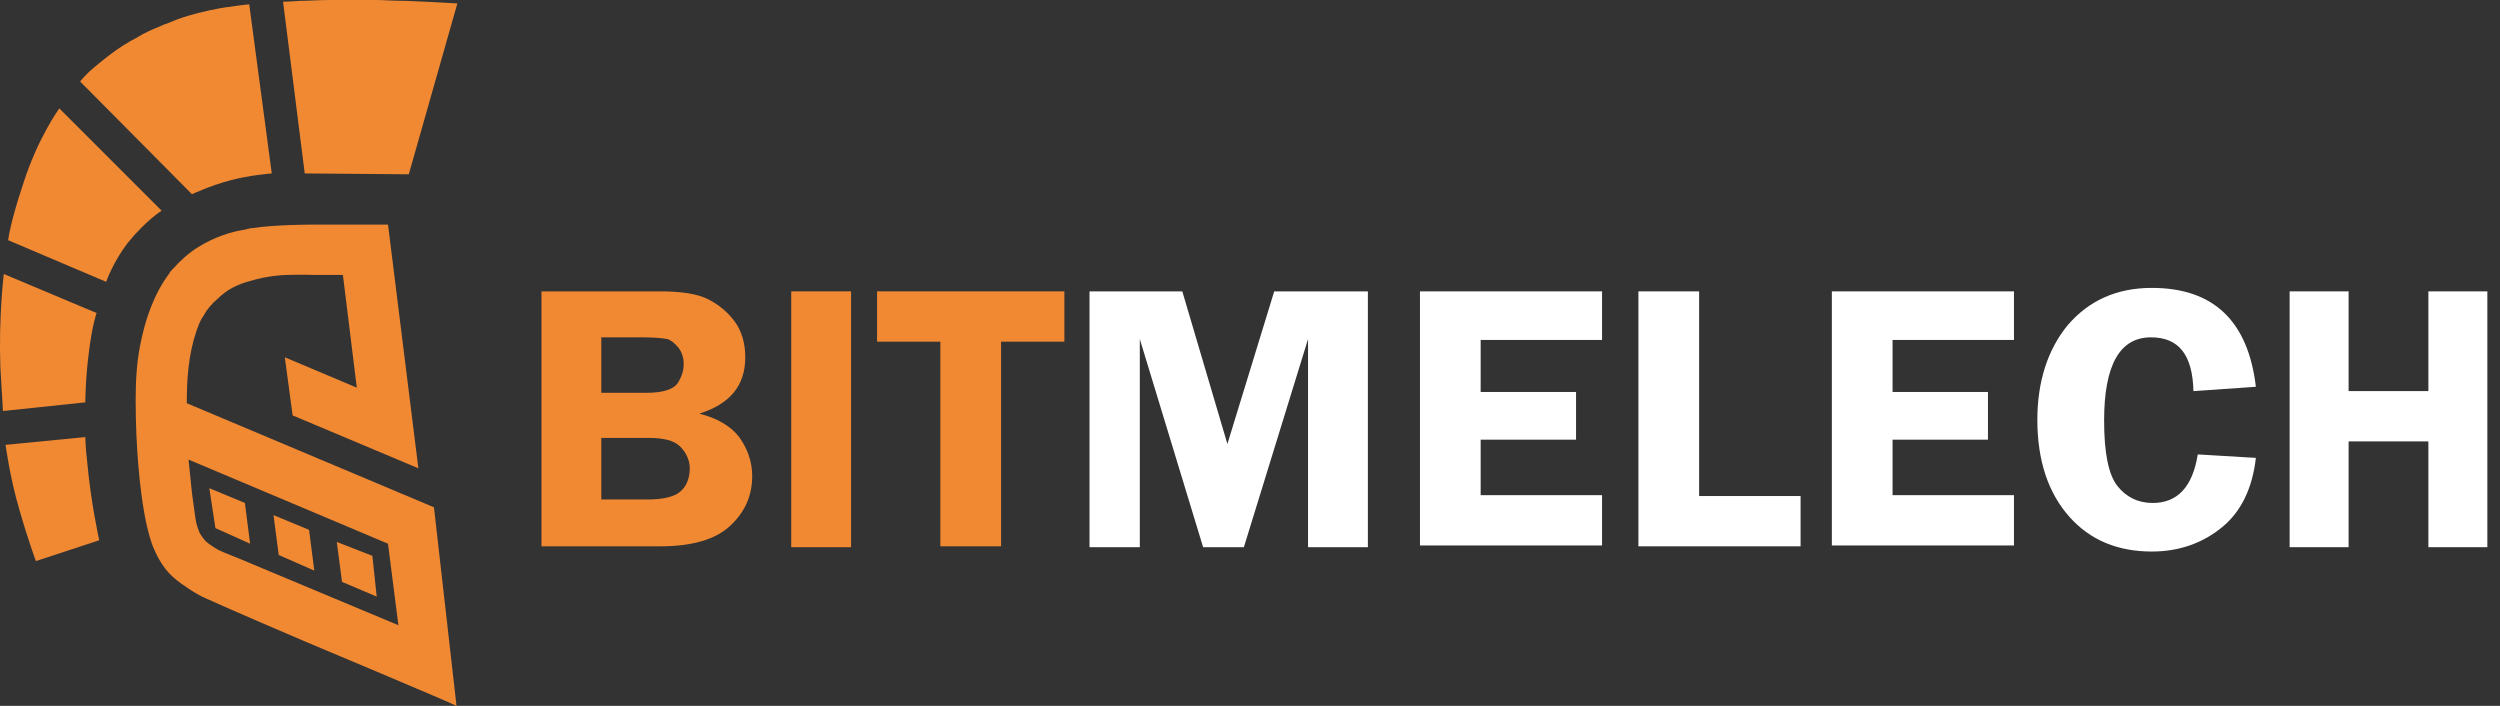 <svg version="1.1" viewBox="0 0 170 48" width="170" height="48" xmlns="http://www.w3.org/2000/svg">
  <rect x="0" y="0" width="170" height="48" fill="#333333" stroke="none"/>
  <g fill="#F18933">
    <path
      d="m36.82 19.813h8.079c1.474 0 2.536 0.177 3.243 0.531s1.356 0.884 1.828 1.533c0.472 0.649 0.708 1.474 0.708 2.418 0 1.946-1.061 3.184-3.125 3.833 1.179 0.295 2.123 0.826 2.712 1.592 0.59 0.826 0.885 1.71 0.885 2.654 0 1.297-0.472 2.418-1.474 3.361-1.002 0.944-2.595 1.415-4.776 1.415h-8.079v-17.336zm4.069 3.066v3.833h3.066c1.12 0 1.828-0.236 2.123-0.649 0.295-0.472 0.413-0.885 0.413-1.297 0-0.413-0.118-0.826-0.354-1.12-0.236-0.295-0.531-0.531-0.767-0.59-0.295-0.059-0.884-0.118-1.71-0.118h-2.771v-0.059zm0 6.899v4.187h3.125c1.062 0 1.828-0.177 2.241-0.531 0.413-0.354 0.649-0.884 0.649-1.592 0-0.531-0.236-1.061-0.649-1.474-0.413-0.413-1.12-0.59-2.123-0.59h-3.243z" />
    <path d="m57.872 19.813v17.396h-4.069v-17.396h4.069z" />
    <path d="m72.378 19.813v3.42h-4.305v13.916h-4.128v-13.916h-4.305v-3.42h12.737z" />
  </g>
  <g fill="#fff">
    <path
      d="m81.812 37.209-4.305-14.152v14.152h-3.42v-17.396h6.31l3.066 10.378 3.184-10.378h6.369v17.396h-4.069v-14.152l-4.364 14.152h-2.772z" />
    <path d="m108.94 23.116h-8.256v3.538h6.487v3.243h-6.487v3.774h8.256v3.42h-12.383v-17.278h12.383v3.302z" />
    <path d="m115.54 33.73h6.899v3.42h-11.027v-17.336h4.128v13.916z" />
    <path d="m136.95 23.116h-8.256v3.538h6.487v3.243h-6.487v3.774h8.256v3.42h-12.384v-17.278h12.384v3.302z" />
    <path
      d="m153.4 26.3-4.246 0.295c-0.059-2.477-1.003-3.656-2.89-3.656-2.122 0-3.184 1.887-3.184 5.661 0 2.182 0.295 3.656 0.885 4.423 0.589 0.766 1.415 1.179 2.417 1.179 1.71 0 2.713-1.12 3.067-3.302l3.951 0.236c-0.236 2.064-1.003 3.656-2.3 4.717s-2.89 1.651-4.777 1.651c-2.299 0-4.186-0.767-5.602-2.359-1.415-1.592-2.181-3.774-2.181-6.604 0-2.595 0.707-4.776 2.064-6.428 1.415-1.651 3.302-2.536 5.719-2.536 4.187 0 6.546 2.241 7.077 6.722z" />
    <path d="m169.14 19.813v17.396h-4.01v-7.194h-5.425v7.194h-4.01v-17.396h4.01v6.781h5.425v-6.781h4.01z" />
  </g>
  <g fill="#f18933">
    <path
      d="m27.798 11.852 3.302-11.617s-1.887-0.118-3.538-0.177c-0.826 0-1.533-0.059-2.005-0.059h-3.066c-0.649 0-1.592 0.059-2.123 0.059-0.708 0.059-1.12 0.059-1.12 0.059l1.474 11.676 7.076 0.059z" />
    <path
      d="m13.056 13.209-7.607-7.666s0.295-0.413 1.002-1.002c0.649-0.531 1.533-1.297 2.889-2.005 0.472-0.295 1.002-0.531 1.592-0.767 0.118-0.059 0.236-0.118 0.295-0.118 0.295-0.118 0.59-0.236 0.885-0.354 0.472-0.177 0.944-0.295 1.356-0.413 1.179-0.295 2.005-0.413 2.123-0.413 0.708-0.118 1.356-0.177 1.356-0.177l1.533 11.499s-1.533 0.118-2.83 0.472c-1.356 0.354-2.595 0.944-2.595 0.944z" />
    <path
      d="m10.992 14.329-6.958-6.958s-1.474 2.005-2.477 5.189c-0.885 2.654-1.002 3.774-1.002 3.774l6.663 2.83s0.472-1.356 1.474-2.654c1.238-1.533 2.3-2.182 2.3-2.182z" />
    <path
      d="m6.569 21.287-6.31-2.654s-0.354 2.889-0.236 6.31c0.059 0.943 0.177 3.007 0.177 3.007l5.602-0.59s0-1.533 0.236-3.361c0.236-1.946 0.531-2.713 0.531-2.713z" />
    <path
      d="m5.803 29.72s0 0.649 0.118 1.592c0.236 2.772 0.826 5.425 0.826 5.425l-4.305 1.415s-0.531-1.415-1.12-3.479c-0.649-2.182-0.943-4.423-0.943-4.423l5.425-0.531z" />
  </g>
  <g fill="#F18933">
    <path
      d="m29.508 34.496-16.806-7.076c0-1.71 0.118-3.302 0.649-4.894 0.177-0.472 0.236-0.708 0.531-1.12 0.177-0.354 0.59-0.826 0.885-1.061 0.649-0.649 1.356-1.002 2.241-1.238 0.59-0.177 1.179-0.295 1.71-0.354 0.884-0.118 2.595-0.059 2.595-0.059h2.005l0.944 7.666-4.894-2.064 0.531 3.951 8.55 3.597-2.064-16.57h-5.248s-2.477 0-3.951 0.236c-0.177 0-0.354 0.059-0.59 0.118-0.826 0.118-2.005 0.472-3.125 1.179-0.59 0.354-1.179 0.884-1.71 1.474-0.118 0.118-0.177 0.177-0.236 0.295-1.061 1.415-1.651 3.125-2.005 4.953-0.236 1.238-0.295 2.477-0.295 3.715 0 3.243 0.295 6.015 0.59 7.666 0.118 0.708 0.413 1.946 0.708 2.536 0.472 1.061 1.002 1.592 1.356 1.887 0.472 0.413 1.533 1.12 2.123 1.356 1.533 0.708 6.781 2.948 6.781 2.948s10.26 4.305 10.26 4.364l-1.533-13.504zm-16.216 0.766c-0.059-0.413-0.236-1.71-0.236-1.71l-0.236-2.3 13.563 5.72 0.708 5.543-10.85-4.54s-1.062-0.413-1.415-0.59c-0.177-0.118-0.413-0.236-0.708-0.472-0.236-0.177-0.413-0.472-0.531-0.649-0.118-0.295-0.236-0.59-0.295-1.002z" />
    <path d="m23.257 39.567 2.359 1.002-0.295-2.772-2.418-0.943 0.354 2.712z" />
    <path d="m18.953 37.74 2.418 1.061-0.354-2.771-2.418-1.002 0.354 2.712z" />
    <path d="m16.653 34.201-2.418-1.002 0.413 2.712 2.359 1.061-0.354-2.772z" />
  </g>
</svg>